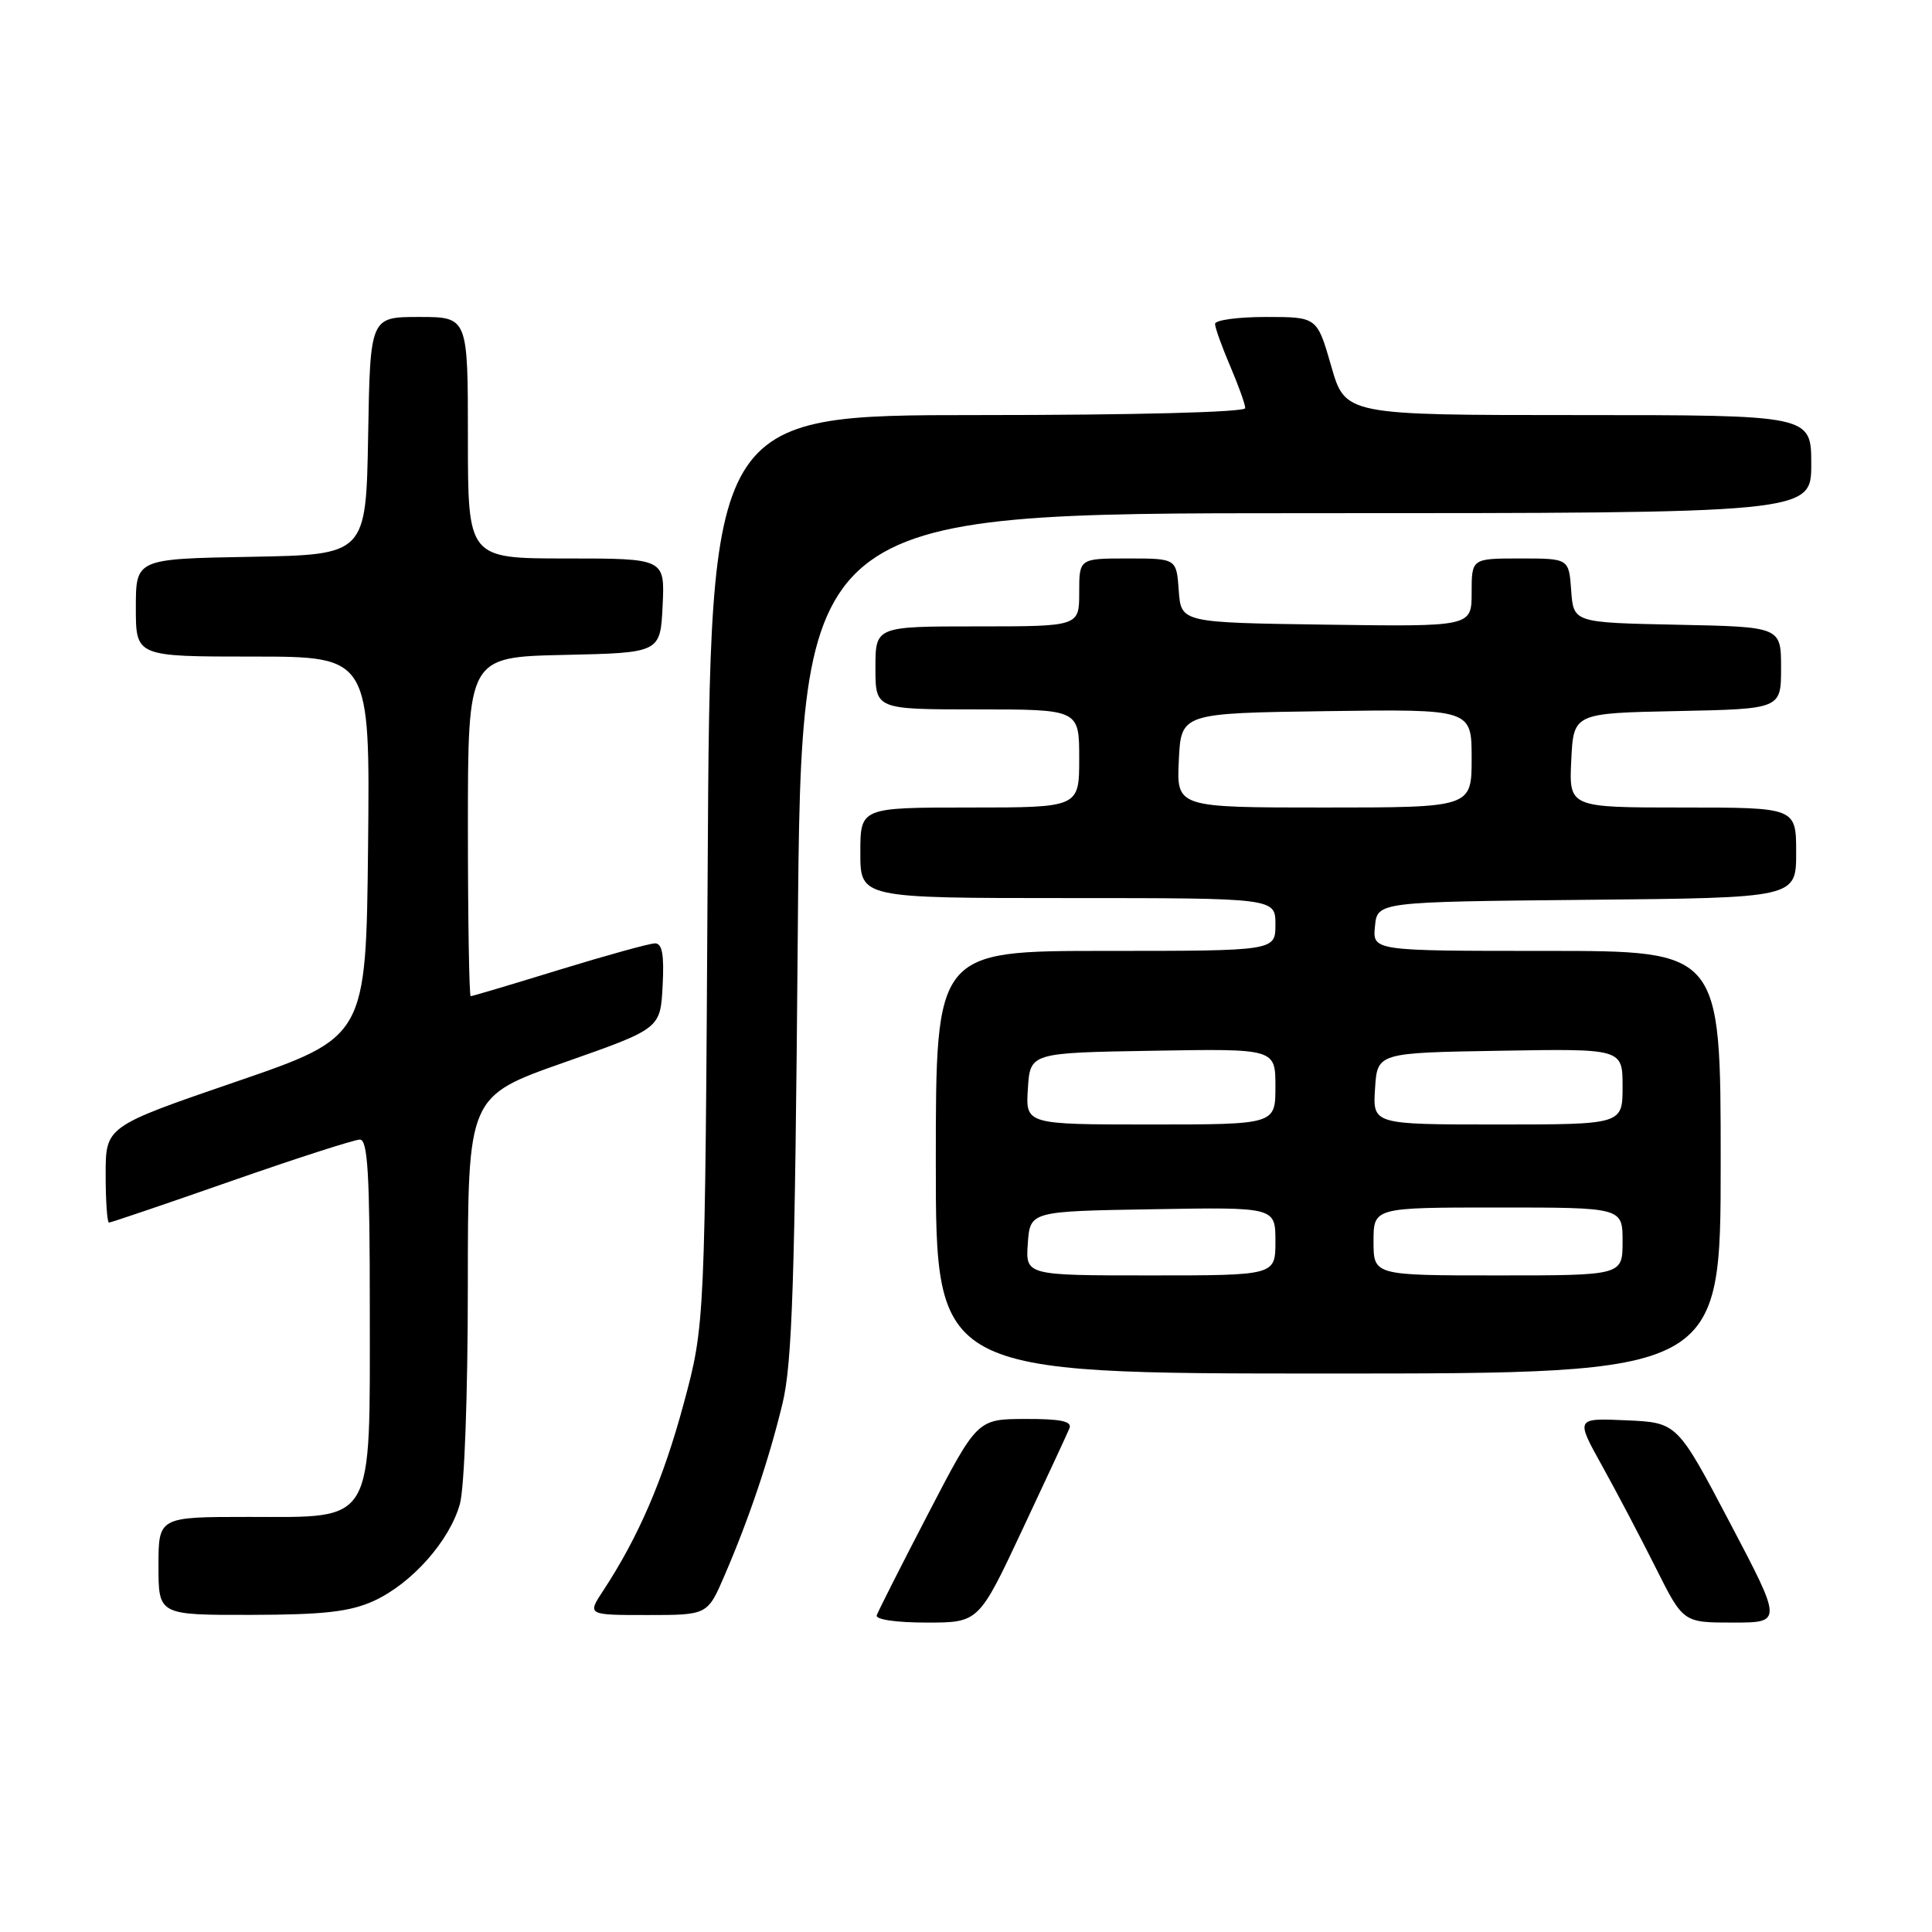 <?xml version="1.0" encoding="UTF-8" standalone="no"?>
<!DOCTYPE svg PUBLIC "-//W3C//DTD SVG 1.1//EN" "http://www.w3.org/Graphics/SVG/1.1/DTD/svg11.dtd" >
<svg xmlns="http://www.w3.org/2000/svg" xmlns:xlink="http://www.w3.org/1999/xlink" version="1.1" viewBox="0 0 256 256">
 <g >
 <path fill="currentColor"
d=" M 135.44 202.75 C 138.61 196.01 141.43 189.94 141.71 189.25 C 142.08 188.33 140.55 188.00 135.86 188.02 C 129.50 188.04 129.50 188.04 123.00 200.55 C 119.42 207.44 116.35 213.51 116.17 214.04 C 115.97 214.59 118.75 215.00 122.76 215.00 C 129.69 215.00 129.69 215.00 135.44 202.75 Z  M 229.21 201.75 C 222.24 188.50 222.24 188.50 215.51 188.20 C 208.77 187.90 208.77 187.90 212.27 194.20 C 214.20 197.67 217.40 203.76 219.40 207.75 C 223.03 215.00 223.03 215.00 229.60 215.00 C 236.18 215.00 236.18 215.00 229.21 201.75 Z  M 49.51 212.14 C 54.55 209.84 59.57 204.19 60.94 199.28 C 61.54 197.11 61.99 184.82 61.99 170.38 C 62.00 145.27 62.00 145.27 74.75 140.78 C 87.50 136.30 87.50 136.30 87.80 130.65 C 88.02 126.53 87.75 125.00 86.80 125.00 C 86.08 125.00 80.38 126.58 74.12 128.50 C 67.86 130.43 62.58 132.00 62.37 132.00 C 62.17 132.00 62.00 121.89 62.00 109.53 C 62.00 87.06 62.00 87.06 74.75 86.78 C 87.50 86.50 87.50 86.50 87.80 80.25 C 88.10 74.00 88.10 74.00 75.05 74.00 C 62.00 74.00 62.00 74.00 62.00 58.00 C 62.00 42.00 62.00 42.00 55.53 42.00 C 49.05 42.00 49.05 42.00 48.78 57.75 C 48.50 73.50 48.50 73.50 33.25 73.78 C 18.00 74.05 18.00 74.05 18.00 80.53 C 18.00 87.00 18.00 87.00 33.52 87.00 C 49.03 87.00 49.03 87.00 48.77 112.21 C 48.50 137.42 48.50 137.42 31.25 143.34 C 14.00 149.26 14.00 149.26 14.00 155.63 C 14.00 159.13 14.20 162.00 14.44 162.00 C 14.69 162.00 21.97 159.53 30.63 156.50 C 39.30 153.47 46.97 151.00 47.69 151.00 C 48.73 151.00 49.00 155.60 49.00 173.37 C 49.00 202.36 49.79 201.00 32.93 201.00 C 21.00 201.00 21.00 201.00 21.00 207.50 C 21.00 214.00 21.00 214.00 33.25 213.98 C 42.93 213.96 46.34 213.57 49.51 212.14 Z  M 96.01 208.75 C 99.25 201.23 101.87 193.47 103.68 186.00 C 104.98 180.62 105.33 169.90 105.71 123.75 C 106.17 68.00 106.17 68.00 173.09 68.00 C 240.00 68.00 240.00 68.00 240.00 61.50 C 240.00 55.00 240.00 55.00 209.12 55.00 C 178.25 55.00 178.25 55.00 176.39 48.50 C 174.52 42.00 174.52 42.00 167.76 42.00 C 164.04 42.00 161.00 42.41 161.00 42.92 C 161.00 43.42 161.90 45.93 163.00 48.50 C 164.10 51.07 165.00 53.58 165.00 54.08 C 165.00 54.62 150.38 55.00 129.56 55.00 C 94.11 55.00 94.11 55.00 93.77 115.25 C 93.42 175.50 93.42 175.50 90.59 186.00 C 87.89 196.02 84.61 203.65 79.94 210.75 C 77.80 214.00 77.80 214.00 85.78 214.00 C 93.75 214.00 93.75 214.00 96.01 208.75 Z  M 228.00 154.00 C 228.00 126.00 228.00 126.00 204.94 126.00 C 181.87 126.00 181.87 126.00 182.19 122.75 C 182.50 119.50 182.50 119.50 210.25 119.23 C 238.00 118.97 238.00 118.97 238.00 112.98 C 238.00 107.00 238.00 107.00 222.95 107.00 C 207.90 107.00 207.90 107.00 208.20 100.75 C 208.50 94.50 208.50 94.50 222.25 94.22 C 236.00 93.94 236.00 93.94 236.00 88.50 C 236.00 83.06 236.00 83.06 222.25 82.78 C 208.50 82.50 208.50 82.50 208.19 78.25 C 207.89 74.00 207.89 74.00 201.44 74.00 C 195.00 74.00 195.00 74.00 195.00 78.52 C 195.00 83.04 195.00 83.04 175.75 82.77 C 156.50 82.50 156.50 82.50 156.19 78.25 C 155.89 74.00 155.89 74.00 149.44 74.00 C 143.00 74.00 143.00 74.00 143.00 78.50 C 143.00 83.00 143.00 83.00 129.50 83.00 C 116.00 83.00 116.00 83.00 116.00 88.50 C 116.00 94.00 116.00 94.00 129.50 94.00 C 143.00 94.00 143.00 94.00 143.00 100.50 C 143.00 107.00 143.00 107.00 128.50 107.00 C 114.00 107.00 114.00 107.00 114.00 113.00 C 114.00 119.00 114.00 119.00 141.50 119.00 C 169.00 119.00 169.00 119.00 169.00 122.50 C 169.00 126.00 169.00 126.00 146.50 126.00 C 124.00 126.00 124.00 126.00 124.00 154.00 C 124.00 182.00 124.00 182.00 176.00 182.00 C 228.00 182.00 228.00 182.00 228.00 154.00 Z  M 136.19 164.75 C 136.50 160.50 136.50 160.50 152.75 160.23 C 169.00 159.95 169.00 159.95 169.00 164.48 C 169.00 169.00 169.00 169.00 152.44 169.00 C 135.89 169.00 135.89 169.00 136.19 164.75 Z  M 182.00 164.50 C 182.00 160.00 182.00 160.00 198.50 160.00 C 215.00 160.00 215.00 160.00 215.00 164.50 C 215.00 169.00 215.00 169.00 198.50 169.00 C 182.00 169.00 182.00 169.00 182.00 164.50 Z  M 136.20 144.25 C 136.50 139.50 136.50 139.50 152.75 139.23 C 169.00 138.95 169.00 138.95 169.00 143.98 C 169.00 149.00 169.00 149.00 152.45 149.00 C 135.89 149.00 135.89 149.00 136.20 144.25 Z  M 182.20 144.25 C 182.50 139.50 182.50 139.50 198.75 139.23 C 215.00 138.95 215.00 138.95 215.00 143.98 C 215.00 149.00 215.00 149.00 198.45 149.00 C 181.89 149.00 181.89 149.00 182.20 144.25 Z  M 156.20 100.75 C 156.50 94.50 156.50 94.50 175.75 94.23 C 195.00 93.96 195.00 93.96 195.00 100.48 C 195.00 107.00 195.00 107.00 175.45 107.00 C 155.90 107.00 155.90 107.00 156.20 100.75 Z "/>
</g>
</svg>